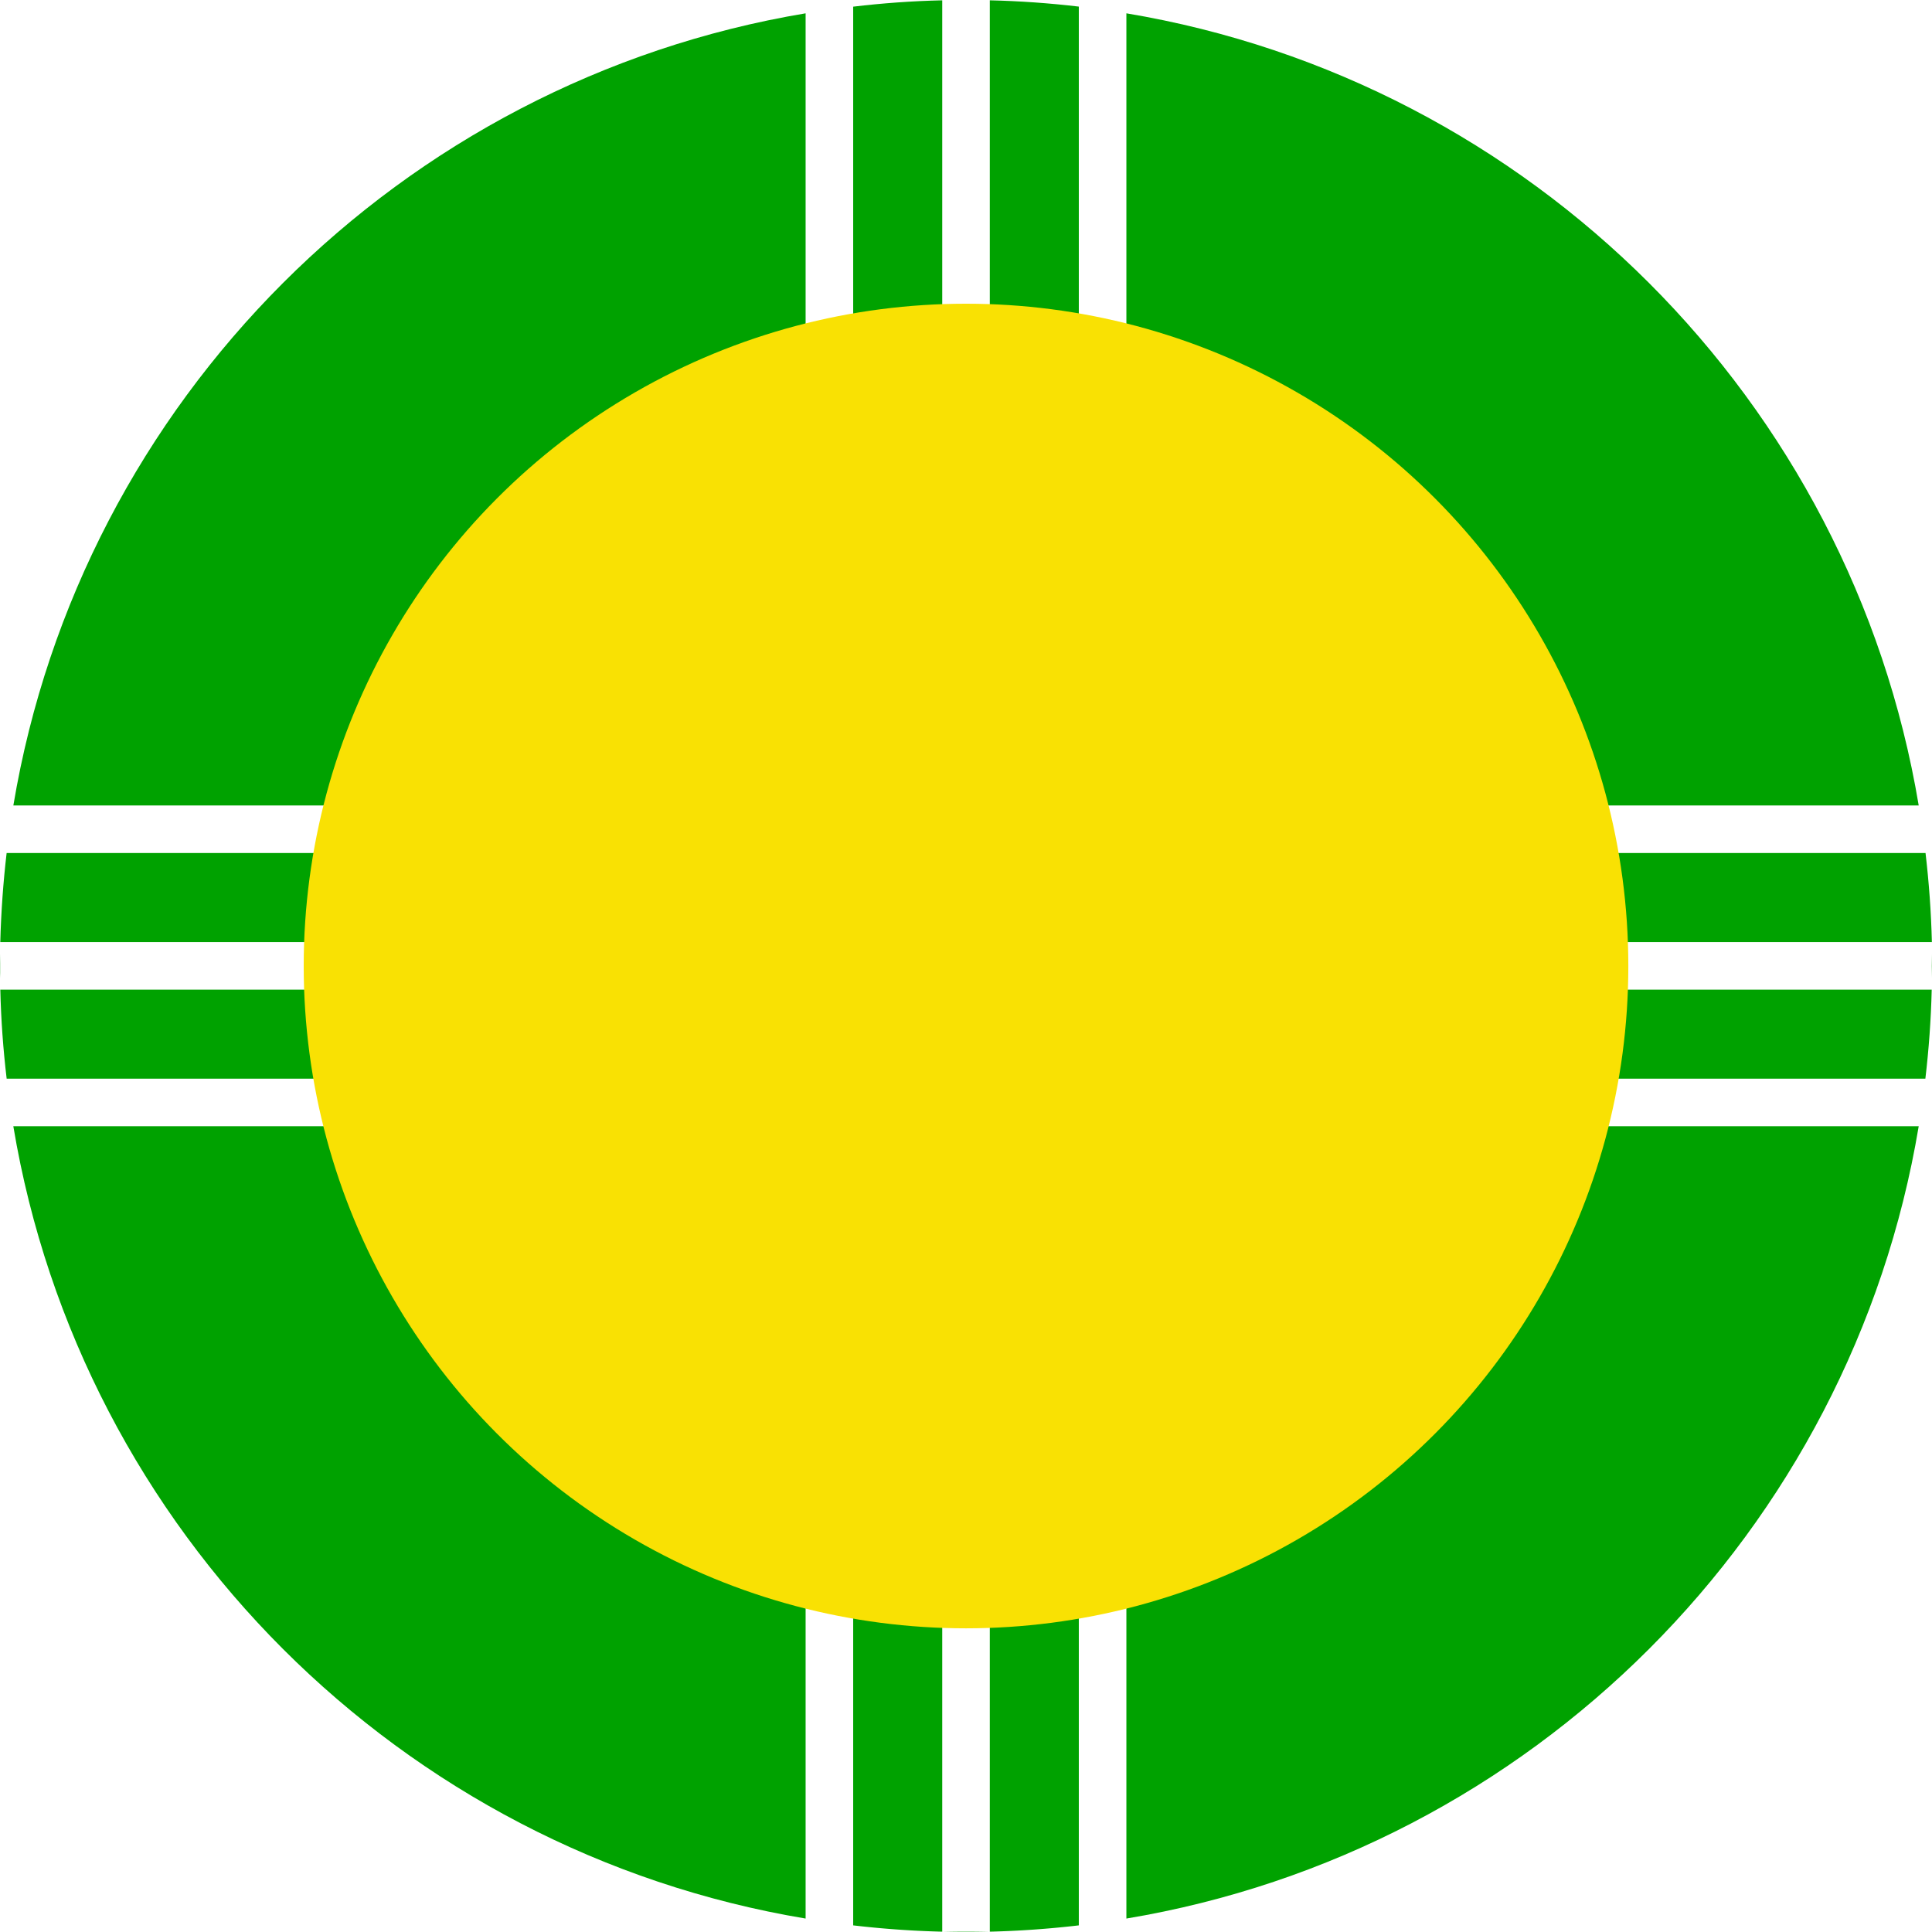 <svg id="Calque_1" data-name="Calque 1" xmlns="http://www.w3.org/2000/svg" viewBox="0 0 609.23 609.23"><defs><style>.cls-1{fill:#00a200;}.cls-2{fill:#f9e103;}</style></defs><title>logo-jadd</title><path class="cls-1" d="M698.15,310H948C926.62,182.32,825.85,81.56,698.15,60.21Z" transform="translate(-342.96 -56.01)"/><path class="cls-1" d="M952.1,368.08h-254v28.07h252C951.19,386.91,951.87,377.55,952.1,368.08Z" transform="translate(-342.96 -56.01)"/><path class="cls-1" d="M647.59,56h0Z" transform="translate(-342.96 -56.01)"/><rect class="cls-1" x="312.12" y="312.07" width="28.08" height="28.08"/><path class="cls-1" d="M698.15,353.08h254c-.23-9.48-.92-18.84-2-28.08h-252Z" transform="translate(-342.96 -56.01)"/><rect class="cls-1" x="312.12" y="268.99" width="28.08" height="28.08"/><rect class="cls-1" x="269.04" y="312.07" width="28.08" height="28.08"/><path class="cls-1" d="M655.08,56.11V310h28.07V58.09C673.91,57,664.55,56.33,655.08,56.11Z" transform="translate(-342.96 -56.01)"/><path class="cls-1" d="M952.14,356.81v7.63c0-1.27.05-2.54.05-3.81S952.16,358.08,952.14,356.81Z" transform="translate(-342.96 -56.01)"/><path class="cls-1" d="M597,411.15H347.16C368.48,538.88,469.28,639.69,597,661Z" transform="translate(-342.96 -56.01)"/><path class="cls-1" d="M683.15,411.15H655.08v254h-15v-254H612v252a305.27,305.27,0,0,0,71.15,0Z" transform="translate(-342.96 -56.01)"/><path class="cls-1" d="M698.15,411.15V661C825.88,639.69,926.67,538.88,948,411.15Z" transform="translate(-342.96 -56.01)"/><path class="cls-1" d="M343,356.78c0,1.28-.05,2.56-.05,3.85s0,2.56.05,3.84Z" transform="translate(-342.96 -56.01)"/><path class="cls-1" d="M597,310V60.21C469.31,81.56,368.54,182.32,347.17,310Z" transform="translate(-342.96 -56.01)"/><path class="cls-1" d="M640.08,56.11c-9.48.22-18.84.9-28.08,2V310h28.08Z" transform="translate(-342.96 -56.01)"/><rect class="cls-1" x="269.04" y="268.99" width="28.08" height="28.08"/><path class="cls-1" d="M597,368.08H343.06c.22,9.47.9,18.83,2,28.07H597Z" transform="translate(-342.96 -56.01)"/><path class="cls-1" d="M345.05,325q-1.62,13.86-2,28.08H597V325Z" transform="translate(-342.96 -56.01)"/><circle class="cls-2" cx="304.62" cy="304.62" r="208.85"/></svg>